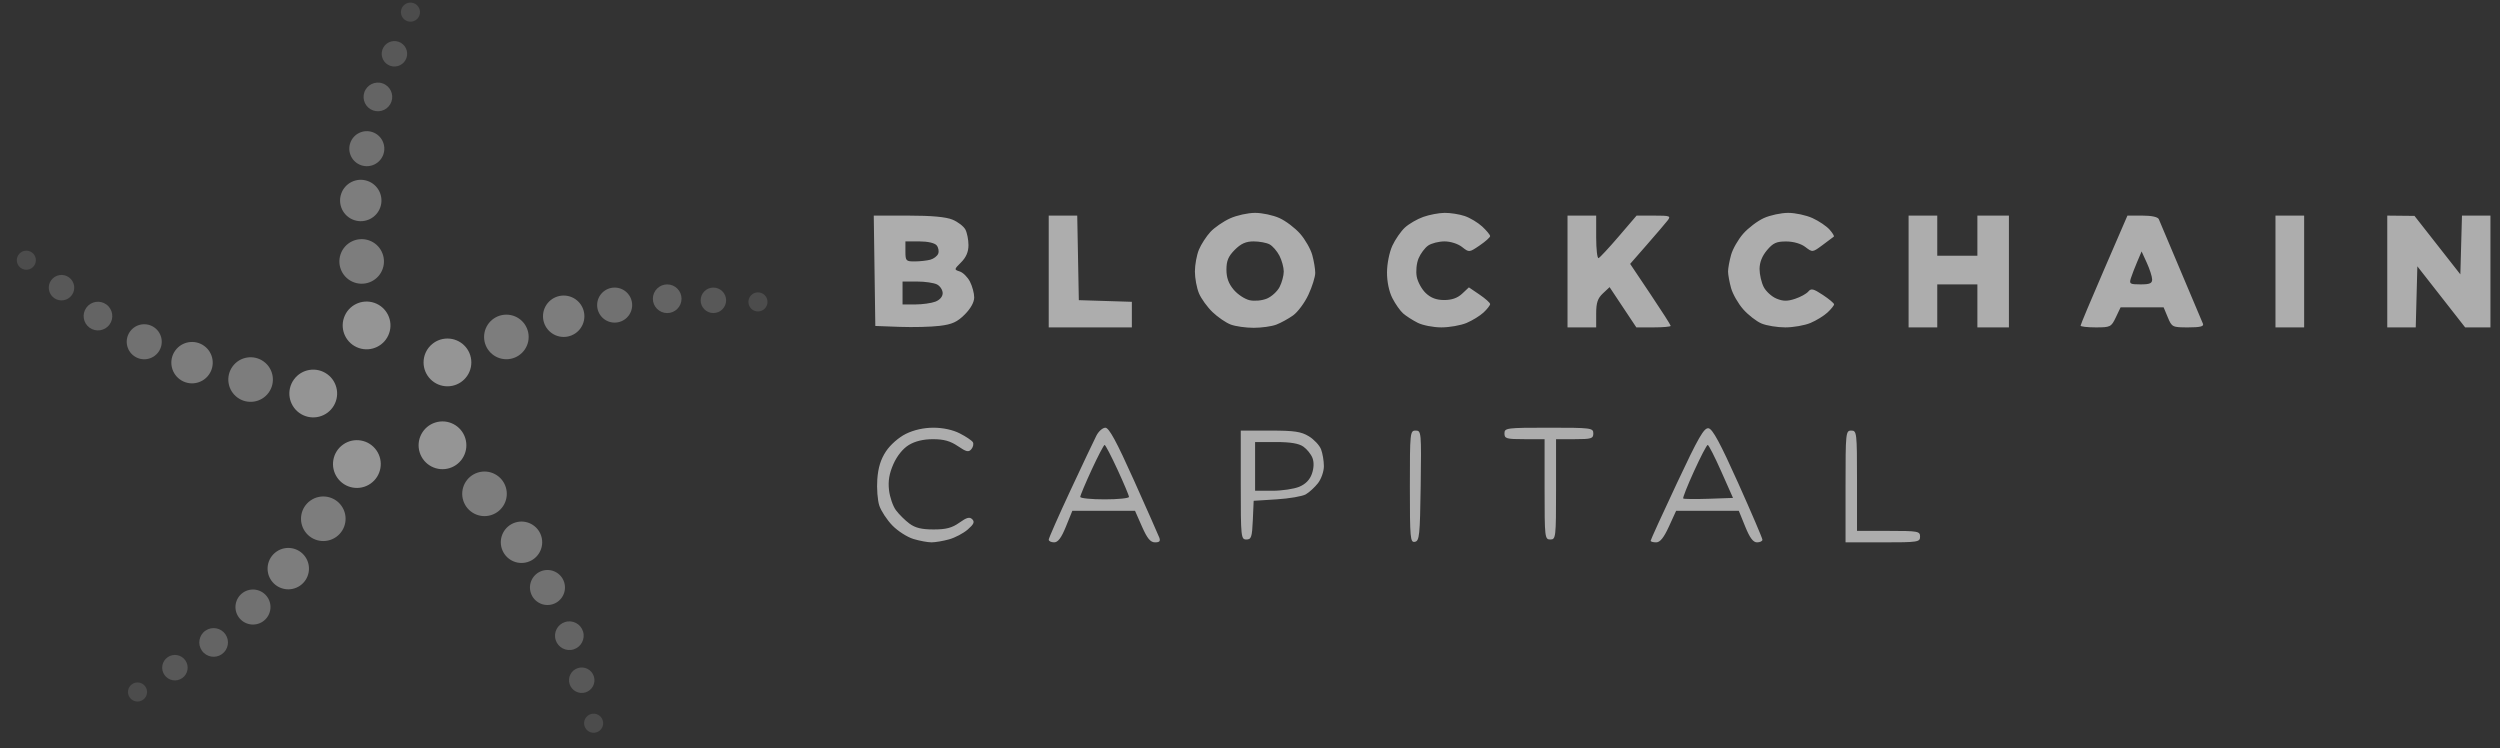 <svg width="157" height="47" viewBox="0 0 157 47" fill="none" xmlns="http://www.w3.org/2000/svg">
<rect x="0" y="0" width="157" height="47" fill="#333333" stroke="none"/>
<g opacity="0.6">
<path fill-rule="evenodd" clip-rule="evenodd" d="M77.244 13.716C76.823 13.907 76.269 14.289 76.013 14.565C75.758 14.841 75.434 15.34 75.294 15.675C75.154 16.01 75.04 16.629 75.04 17.05C75.04 17.471 75.155 18.089 75.296 18.423C75.436 18.757 75.821 19.288 76.151 19.604C76.48 19.92 76.993 20.27 77.29 20.382C77.587 20.494 78.235 20.586 78.73 20.586C79.225 20.586 79.863 20.497 80.148 20.388C80.433 20.28 80.909 20.019 81.204 19.809C81.5 19.598 81.934 19.013 82.169 18.508C82.404 18.003 82.597 17.388 82.597 17.14C82.597 16.893 82.513 16.384 82.409 16.01C82.305 15.636 81.962 15.036 81.647 14.677C81.331 14.318 80.748 13.876 80.351 13.696C79.954 13.515 79.265 13.368 78.82 13.368C78.374 13.368 77.665 13.524 77.244 13.716ZM89.378 13.623C88.997 13.758 88.48 14.059 88.229 14.29C87.978 14.521 87.623 15.034 87.44 15.43C87.252 15.837 87.106 16.565 87.104 17.102C87.101 17.688 87.231 18.311 87.441 18.722C87.628 19.09 87.932 19.522 88.116 19.683C88.299 19.845 88.709 20.108 89.026 20.268C89.343 20.429 90.013 20.56 90.517 20.56C91.02 20.56 91.731 20.435 92.098 20.282C92.465 20.128 92.948 19.831 93.172 19.62C93.396 19.41 93.58 19.173 93.58 19.095C93.58 19.017 93.28 18.749 92.913 18.5L92.246 18.047L91.823 18.444C91.536 18.714 91.174 18.842 90.7 18.842C90.21 18.842 89.863 18.713 89.543 18.412C89.291 18.176 89.034 17.711 88.972 17.378C88.908 17.035 88.956 16.54 89.084 16.23C89.208 15.931 89.478 15.568 89.685 15.423C89.891 15.278 90.355 15.16 90.716 15.16C91.093 15.16 91.561 15.309 91.817 15.511C92.263 15.861 92.264 15.861 92.922 15.415C93.284 15.168 93.58 14.904 93.58 14.827C93.58 14.751 93.357 14.481 93.085 14.228C92.812 13.976 92.314 13.677 91.978 13.565C91.641 13.452 91.074 13.364 90.718 13.368C90.361 13.372 89.758 13.487 89.378 13.623ZM110.768 13.696C110.371 13.876 109.789 14.318 109.473 14.677C109.158 15.036 108.814 15.636 108.711 16.01C108.607 16.384 108.522 16.852 108.522 17.05C108.522 17.248 108.607 17.716 108.711 18.09C108.814 18.464 109.157 19.063 109.472 19.422C109.787 19.78 110.306 20.183 110.626 20.317C110.946 20.451 111.619 20.56 112.12 20.56C112.621 20.56 113.331 20.435 113.698 20.282C114.065 20.128 114.548 19.831 114.772 19.62C114.996 19.41 115.18 19.181 115.18 19.113C115.18 19.044 114.863 18.778 114.475 18.522C113.881 18.129 113.738 18.095 113.561 18.309C113.446 18.448 113.069 18.655 112.725 18.768C112.244 18.927 111.974 18.923 111.561 18.752C111.265 18.63 110.905 18.302 110.761 18.024C110.618 17.746 110.5 17.237 110.5 16.893C110.5 16.483 110.66 16.077 110.966 15.714C111.35 15.257 111.563 15.161 112.181 15.164C112.637 15.167 113.105 15.303 113.378 15.513C113.824 15.855 113.829 15.855 114.458 15.388C114.806 15.13 115.123 14.892 115.164 14.86C115.204 14.828 115.083 14.628 114.894 14.416C114.705 14.203 114.226 13.88 113.83 13.699C113.434 13.517 112.745 13.368 112.3 13.368C111.854 13.368 111.165 13.515 110.768 13.696ZM54.921 17.005L54.97 20.47L56.5 20.527C57.341 20.558 58.471 20.53 59.01 20.464C59.792 20.369 60.111 20.225 60.585 19.751C60.959 19.377 61.18 18.979 61.18 18.679C61.18 18.417 61.059 17.969 60.912 17.684C60.764 17.399 60.477 17.113 60.272 17.048C59.909 16.932 59.911 16.92 60.361 16.471C60.674 16.157 60.82 15.816 60.82 15.394C60.82 15.054 60.732 14.613 60.625 14.413C60.518 14.213 60.157 13.935 59.821 13.795C59.41 13.623 58.505 13.54 57.042 13.54H54.872L54.921 17.005ZM65.86 17.05V20.56H68.47H71.08V19.757V18.954L69.415 18.902L67.75 18.85L67.7 16.195L67.65 13.54H66.755H65.86V17.05ZM98.44 17.05V20.56H99.34H100.24V19.692C100.24 19.014 100.332 18.736 100.661 18.427L101.082 18.032L101.922 19.296L102.763 20.56H103.841C104.435 20.56 104.92 20.517 104.92 20.464C104.92 20.411 104.347 19.514 103.646 18.47L102.373 16.572L103.423 15.371C104.001 14.71 104.584 14.028 104.719 13.855C104.946 13.563 104.885 13.54 103.87 13.54H102.777L101.659 14.845C101.044 15.563 100.473 16.177 100.39 16.21C100.308 16.243 100.24 15.656 100.24 14.905V13.54H99.34H98.44V17.05ZM119.86 17.05V20.56H120.76H121.66V19.21V17.86H122.92H124.18V19.21V20.56H125.17H126.16V17.05V13.54H125.17H124.18V14.8V16.06H122.92H121.66V14.8V13.54H120.76H119.86V17.05ZM132.132 16.941C131.322 18.812 130.66 20.391 130.66 20.451C130.66 20.511 131.09 20.56 131.617 20.56C132.533 20.56 132.586 20.534 132.874 19.93L133.174 19.3H134.524H135.875L136.138 19.93C136.395 20.545 136.426 20.56 137.42 20.56C138.164 20.56 138.414 20.5 138.347 20.335C138.296 20.212 137.672 18.733 136.96 17.05C136.248 15.367 135.624 13.889 135.573 13.765C135.516 13.626 135.125 13.54 134.542 13.54H133.603L132.132 16.941ZM142.9 17.05V20.56H143.8H144.7V17.05V13.54H143.8H142.9V17.05ZM149.92 17.05V20.56H150.814H151.708L151.759 18.643L151.81 16.725L153.311 18.643L154.811 20.56H155.606H156.4V17.05V13.54H155.506H154.612L154.561 15.385L154.51 17.23L153.07 15.394L151.63 13.558L150.775 13.549L149.92 13.54V17.05ZM58.821 15.407C58.934 15.543 58.979 15.778 58.92 15.93C58.862 16.081 58.638 16.252 58.422 16.31C58.206 16.368 57.767 16.416 57.445 16.418C56.896 16.42 56.86 16.381 56.86 15.79V15.16H57.738C58.263 15.16 58.698 15.259 58.821 15.407ZM79.73 15.346C79.92 15.447 80.198 15.768 80.348 16.057C80.497 16.346 80.62 16.793 80.62 17.05C80.62 17.308 80.502 17.746 80.358 18.024C80.215 18.302 79.855 18.63 79.56 18.752C79.255 18.878 78.788 18.922 78.477 18.854C78.176 18.788 77.725 18.491 77.475 18.193C77.154 17.812 77.02 17.44 77.02 16.932C77.02 16.377 77.14 16.093 77.546 15.686C77.935 15.297 78.243 15.16 78.728 15.16C79.088 15.16 79.539 15.243 79.73 15.346ZM135.155 17.545C135.159 17.794 135.007 17.86 134.428 17.86C133.759 17.86 133.706 17.826 133.819 17.471C133.887 17.257 134.067 16.791 134.218 16.436L134.493 15.79L134.822 16.51C135.003 16.906 135.152 17.372 135.155 17.545ZM58.852 17.866C59.043 17.969 59.2 18.214 59.2 18.411C59.2 18.63 59.02 18.837 58.738 18.945C58.484 19.041 57.917 19.12 57.478 19.12H56.68V18.4V17.68H57.592C58.093 17.68 58.66 17.764 58.852 17.866ZM56.89 27.246C56.44 27.469 55.912 27.932 55.641 28.343C55.31 28.841 55.148 29.364 55.095 30.097C55.053 30.672 55.11 31.417 55.221 31.753C55.332 32.088 55.701 32.65 56.041 33C56.381 33.351 56.977 33.732 57.366 33.849C57.754 33.965 58.265 34.06 58.501 34.059C58.737 34.059 59.233 33.974 59.604 33.871C59.976 33.768 60.502 33.49 60.774 33.254C61.155 32.925 61.221 32.775 61.059 32.611C60.896 32.445 60.711 32.493 60.249 32.823C59.787 33.152 59.415 33.25 58.628 33.25C57.877 33.25 57.475 33.152 57.109 32.879C56.836 32.675 56.456 32.299 56.266 32.044C56.076 31.79 55.88 31.22 55.83 30.778C55.765 30.203 55.844 29.737 56.107 29.142C56.335 28.627 56.703 28.171 57.073 27.946C57.466 27.706 57.984 27.581 58.59 27.581C59.267 27.58 59.679 27.695 60.154 28.017C60.692 28.383 60.831 28.413 61.004 28.205C61.118 28.068 61.158 27.87 61.093 27.766C61.028 27.661 60.66 27.414 60.275 27.218C59.837 26.994 59.217 26.86 58.622 26.86C58.011 26.86 57.39 26.999 56.89 27.246ZM68.855 27.355C68.715 27.627 67.984 29.171 67.23 30.785C66.477 32.4 65.86 33.797 65.86 33.89C65.86 33.984 66.013 34.06 66.199 34.06C66.441 34.06 66.653 33.778 66.94 33.07L67.342 32.08H69.311H71.28L71.717 33.07C72.049 33.821 72.248 34.06 72.537 34.06C72.821 34.06 72.888 33.982 72.802 33.757C72.738 33.59 72.02 31.97 71.208 30.157C70.119 27.73 69.648 26.861 69.419 26.861C69.249 26.86 68.995 27.083 68.855 27.355ZM94.48 27.22C94.48 27.546 94.6 27.58 95.74 27.58H97V30.73C97 33.76 97.013 33.88 97.36 33.88C97.706 33.88 97.72 33.76 97.72 30.73V27.58H98.89C99.94 27.58 100.06 27.543 100.06 27.22C100.06 26.876 99.94 26.86 97.27 26.86C94.6 26.86 94.48 26.876 94.48 27.22ZM105.307 30.351C104.401 32.281 103.66 33.905 103.66 33.96C103.66 34.015 103.816 34.06 104.007 34.06C104.252 34.06 104.486 33.771 104.807 33.07L105.26 32.08H107.229H109.198L109.6 33.07C109.887 33.778 110.098 34.06 110.341 34.06C110.527 34.06 110.68 33.986 110.68 33.895C110.68 33.804 109.995 32.205 109.159 30.34C108.03 27.824 107.55 26.936 107.296 26.896C107.014 26.852 106.669 27.451 105.307 30.351ZM77.92 30.46C77.92 33.733 77.935 33.88 78.272 33.88C78.581 33.88 78.63 33.733 78.677 32.665L78.73 31.45L80.17 31.359C80.962 31.31 81.786 31.168 82.001 31.046C82.216 30.923 82.56 30.608 82.766 30.347C82.973 30.084 83.14 29.606 83.14 29.278C83.14 28.951 83.061 28.476 82.964 28.222C82.868 27.968 82.523 27.599 82.199 27.401C81.712 27.104 81.291 27.041 79.765 27.041L77.92 27.04V30.46ZM88.54 30.563C88.54 33.822 88.563 34.082 88.855 34.026C89.14 33.971 89.174 33.635 89.219 30.503C89.266 27.132 89.258 27.04 88.904 27.04C88.551 27.04 88.54 27.148 88.54 30.563ZM115.9 30.55V34.06H118.24C120.46 34.06 120.58 34.042 120.58 33.7C120.58 33.362 120.46 33.34 118.6 33.34H116.62V30.19C116.62 27.16 116.606 27.04 116.26 27.04C115.912 27.04 115.9 27.16 115.9 30.55ZM81.851 28.048C82.078 28.207 82.335 28.528 82.424 28.762C82.526 29.03 82.513 29.396 82.388 29.753C82.257 30.13 81.991 30.403 81.591 30.57C81.261 30.707 80.503 30.82 79.906 30.82H78.82V29.29V27.76H80.13C81.04 27.76 81.565 27.848 81.851 28.048ZM70.181 29.495C70.576 30.351 70.9 31.12 70.9 31.205C70.9 31.291 70.211 31.36 69.37 31.36C68.528 31.36 67.84 31.291 67.84 31.205C67.84 31.12 68.163 30.351 68.558 29.495C68.954 28.64 69.319 27.94 69.37 27.94C69.421 27.94 69.786 28.64 70.181 29.495ZM108.094 29.605L108.833 31.27L107.304 31.323C106.463 31.351 105.743 31.344 105.705 31.305C105.667 31.267 105.973 30.494 106.386 29.588C106.799 28.682 107.185 27.94 107.245 27.94C107.305 27.94 107.687 28.689 108.094 29.605Z" fill="white"/>
<circle opacity="0.8" cx="28.1" cy="22.76" r="1.5" fill="white"/>
<circle opacity="0.6" cx="31.8" cy="21.16" r="1.4" fill="white"/>
<circle opacity="0.6" cx="35.4" cy="19.86" r="1.3" fill="white"/>
<circle opacity="0.5" cx="38.6" cy="19.16" r="1.1" fill="white"/>
<circle opacity="0.4" cx="41.9" cy="18.761" r="0.9" fill="white"/>
<circle opacity="0.3" cx="44.8" cy="18.86" r="0.8" fill="white"/>
<circle opacity="0.2" cx="47.6" cy="18.96" r="0.6" fill="white"/>
<circle opacity="0.8" cx="23.021" cy="20.437" r="1.5" transform="rotate(-71 23.021 20.437)" fill="white"/>
<circle opacity="0.6" cx="22.713" cy="16.418" r="1.4" transform="rotate(-71 22.713 16.418)" fill="white"/>
<circle opacity="0.6" cx="22.656" cy="12.591" r="1.3" transform="rotate(-71 22.656 12.591)" fill="white"/>
<circle opacity="0.5" cx="23.036" cy="9.337" r="1.1" transform="rotate(-71 23.036 9.337)" fill="white"/>
<circle opacity="0.4" cx="23.732" cy="6.087" r="0.9" transform="rotate(-71 23.732 6.087)" fill="white"/>
<circle opacity="0.3" cx="24.77" cy="3.378" r="0.8" transform="rotate(-71 24.77 3.378)" fill="white"/>
<circle opacity="0.2" cx="25.777" cy="0.763" r="0.6" transform="rotate(-71 25.777 0.763)" fill="white"/>
<circle opacity="0.8" cx="19.672" cy="24.713" r="1.5" transform="rotate(-144.05 19.672 24.713)" fill="white"/>
<circle opacity="0.6" cx="15.738" cy="23.836" r="1.4" transform="rotate(-144.05 15.738 23.836)" fill="white"/>
<circle opacity="0.6" cx="12.06" cy="22.775" r="1.3" transform="rotate(-144.05 12.06 22.775)" fill="white"/>
<circle opacity="0.5" cx="9.058" cy="21.463" r="1.1" transform="rotate(-144.05 9.058 21.463)" fill="white"/>
<circle opacity="0.4" cx="6.152" cy="19.85" r="0.9" transform="rotate(-144.05 6.152 19.85)" fill="white"/>
<circle opacity="0.3" cx="3.863" cy="18.066" r="0.8" transform="rotate(-144.05 3.863 18.066)" fill="white"/>
<circle opacity="0.2" cx="1.655" cy="16.341" r="0.6" transform="rotate(-144.05 1.655 16.341)" fill="white"/>
<circle opacity="0.8" cx="22.412" cy="29.142" r="1.5" transform="rotate(144.928 22.412 29.142)" fill="white"/>
<circle opacity="0.6" cx="20.303" cy="32.578" r="1.4" transform="rotate(144.928 20.303 32.578)" fill="white"/>
<circle opacity="0.6" cx="18.104" cy="35.71" r="1.3" transform="rotate(144.928 18.104 35.71)" fill="white"/>
<circle opacity="0.5" cx="15.887" cy="38.122" r="1.1" transform="rotate(144.928 15.887 38.122)" fill="white"/>
<circle opacity="0.4" cx="13.416" cy="40.345" r="0.9" transform="rotate(144.928 13.416 40.345)" fill="white"/>
<circle opacity="0.3" cx="10.985" cy="41.93" r="0.8" transform="rotate(144.928 10.985 41.93)" fill="white"/>
<circle opacity="0.2" cx="8.636" cy="43.457" r="0.6" transform="rotate(144.928 8.636 43.457)" fill="white"/>
<circle opacity="0.8" cx="27.788" cy="27.965" r="1.5" transform="rotate(72.487 27.788 27.965)" fill="white"/>
<circle opacity="0.6" cx="30.427" cy="31.012" r="1.4" transform="rotate(72.487 30.427 31.012)" fill="white"/>
<circle opacity="0.6" cx="32.75" cy="34.054" r="1.3" transform="rotate(72.487 32.75 34.054)" fill="white"/>
<circle opacity="0.5" cx="34.381" cy="36.895" r="1.1" transform="rotate(72.487 34.381 36.895)" fill="white"/>
<circle opacity="0.4" cx="35.755" cy="39.922" r="0.9" transform="rotate(72.487 35.755 39.922)" fill="white"/>
<circle opacity="0.3" cx="36.533" cy="42.718" r="0.8" transform="rotate(72.487 36.533 42.718)" fill="white"/>
<circle opacity="0.2" cx="37.28" cy="45.418" r="0.6" transform="rotate(72.487 37.28 45.418)" fill="white"/>
</g>
</svg>
